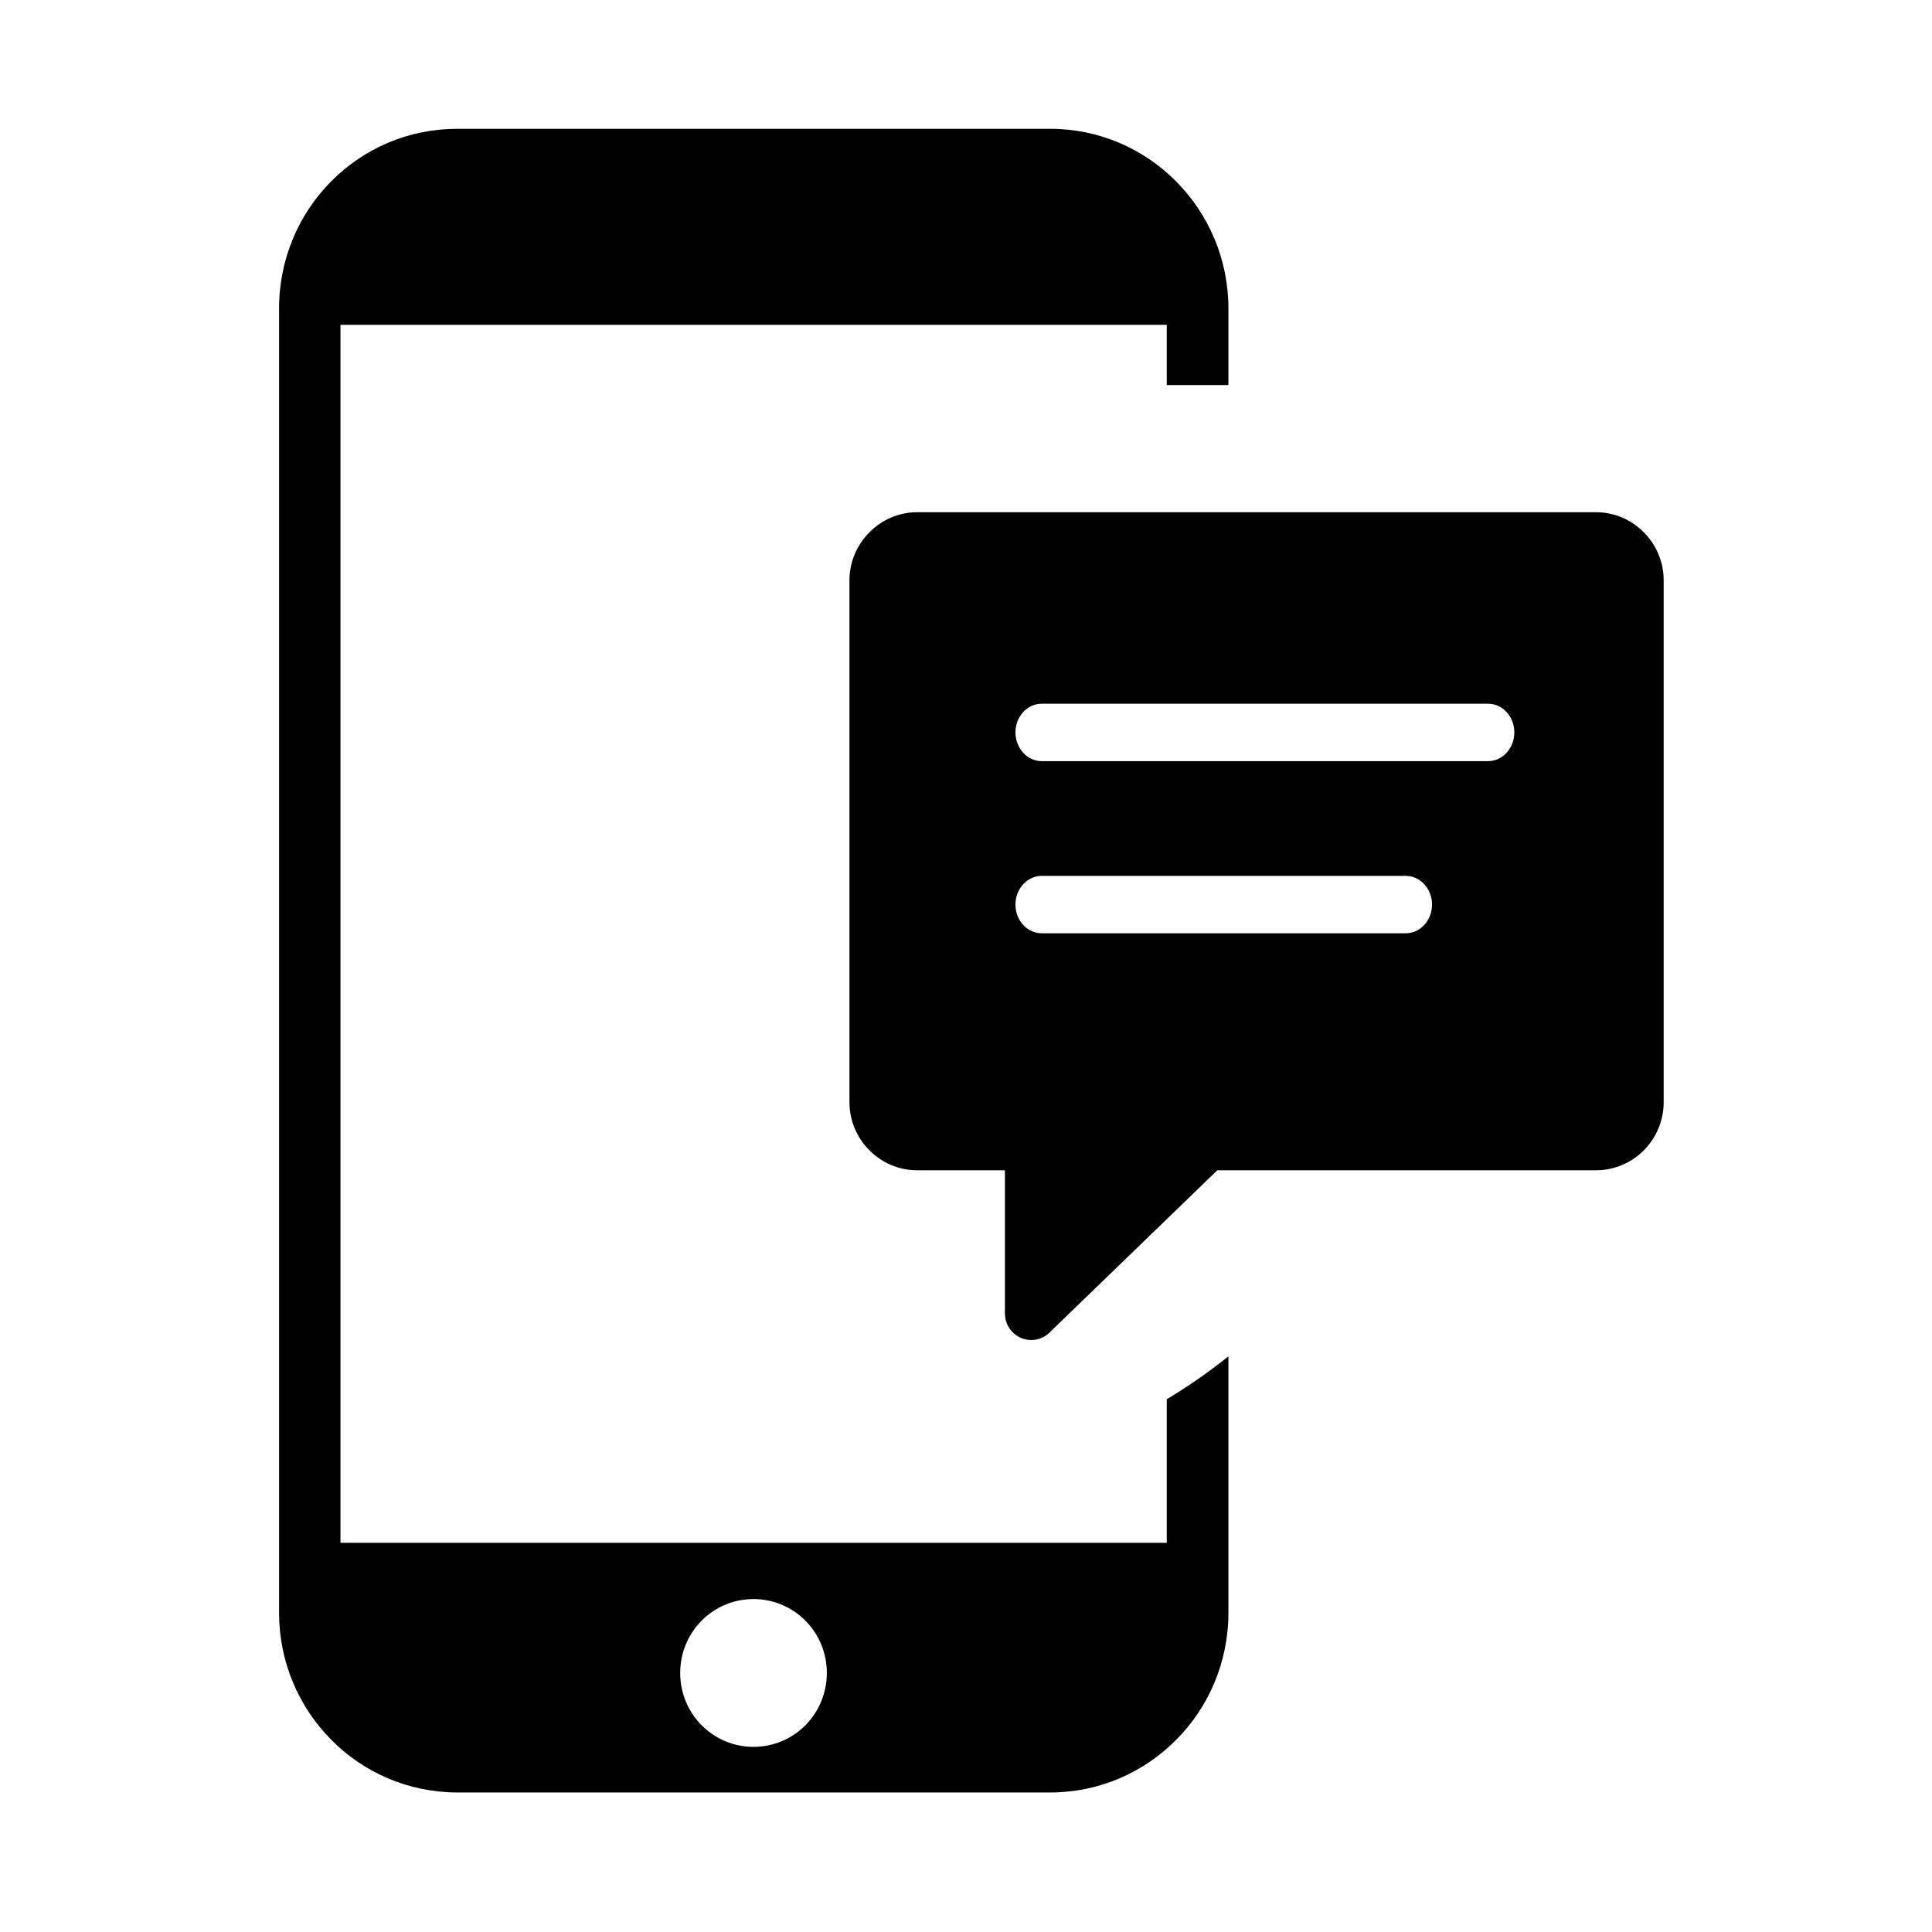 <svg width="150" height="150" viewBox="0 0 150 150" fill="none" xmlns="http://www.w3.org/2000/svg">
<path fill-rule="evenodd" clip-rule="evenodd" d="M35.512 10H81.534C85.352 10 88.837 11.572 91.32 14.092C93.84 16.635 95.374 20.127 95.374 23.958V29.897H90.587V25.22H26.434V119.784H90.587V108.638L91.302 108.197C92.707 107.318 94.064 106.355 95.374 105.307V125.212C95.374 129.064 93.82 132.577 91.32 135.077C88.794 137.622 85.335 139.167 81.534 139.167H35.512C31.689 139.167 28.204 137.599 25.722 135.077C23.202 132.539 21.667 129.047 21.667 125.212V23.94C21.667 20.087 23.222 16.574 25.722 14.072C28.242 11.532 31.689 10 35.512 10ZM129.167 45.052V85.576C129.167 88.484 126.812 90.858 123.927 90.858H94.514L81.594 103.352C81.402 103.568 81.166 103.741 80.903 103.859C80.64 103.978 80.355 104.039 80.067 104.039C78.939 104.039 78.022 103.117 78.022 101.978V90.858H71.192C68.32 90.858 65.952 88.474 65.952 85.576V45.052C65.952 42.171 68.329 39.77 71.192 39.77H123.927C126.8 39.77 129.167 42.156 129.167 45.052ZM80.882 72.46C79.754 72.46 78.84 71.463 78.84 70.23C78.84 69.001 79.754 68.003 80.882 68.003H109.14C110.265 68.003 111.182 69.001 111.182 70.23C111.182 71.463 110.265 72.46 109.14 72.46H80.882ZM80.882 59.095C79.754 59.095 78.84 58.097 78.84 56.865C78.84 55.635 79.754 54.637 80.882 54.637H115.53C116.657 54.637 117.572 55.635 117.572 56.865C117.572 58.097 116.657 59.095 115.53 59.095H80.882ZM58.502 124.151C61.637 124.151 64.195 126.691 64.195 129.886C64.195 133.046 61.675 135.626 58.502 135.626C55.372 135.626 52.809 133.084 52.809 129.886C52.809 126.731 55.332 124.151 58.502 124.151Z" fill="black"/>
</svg>
